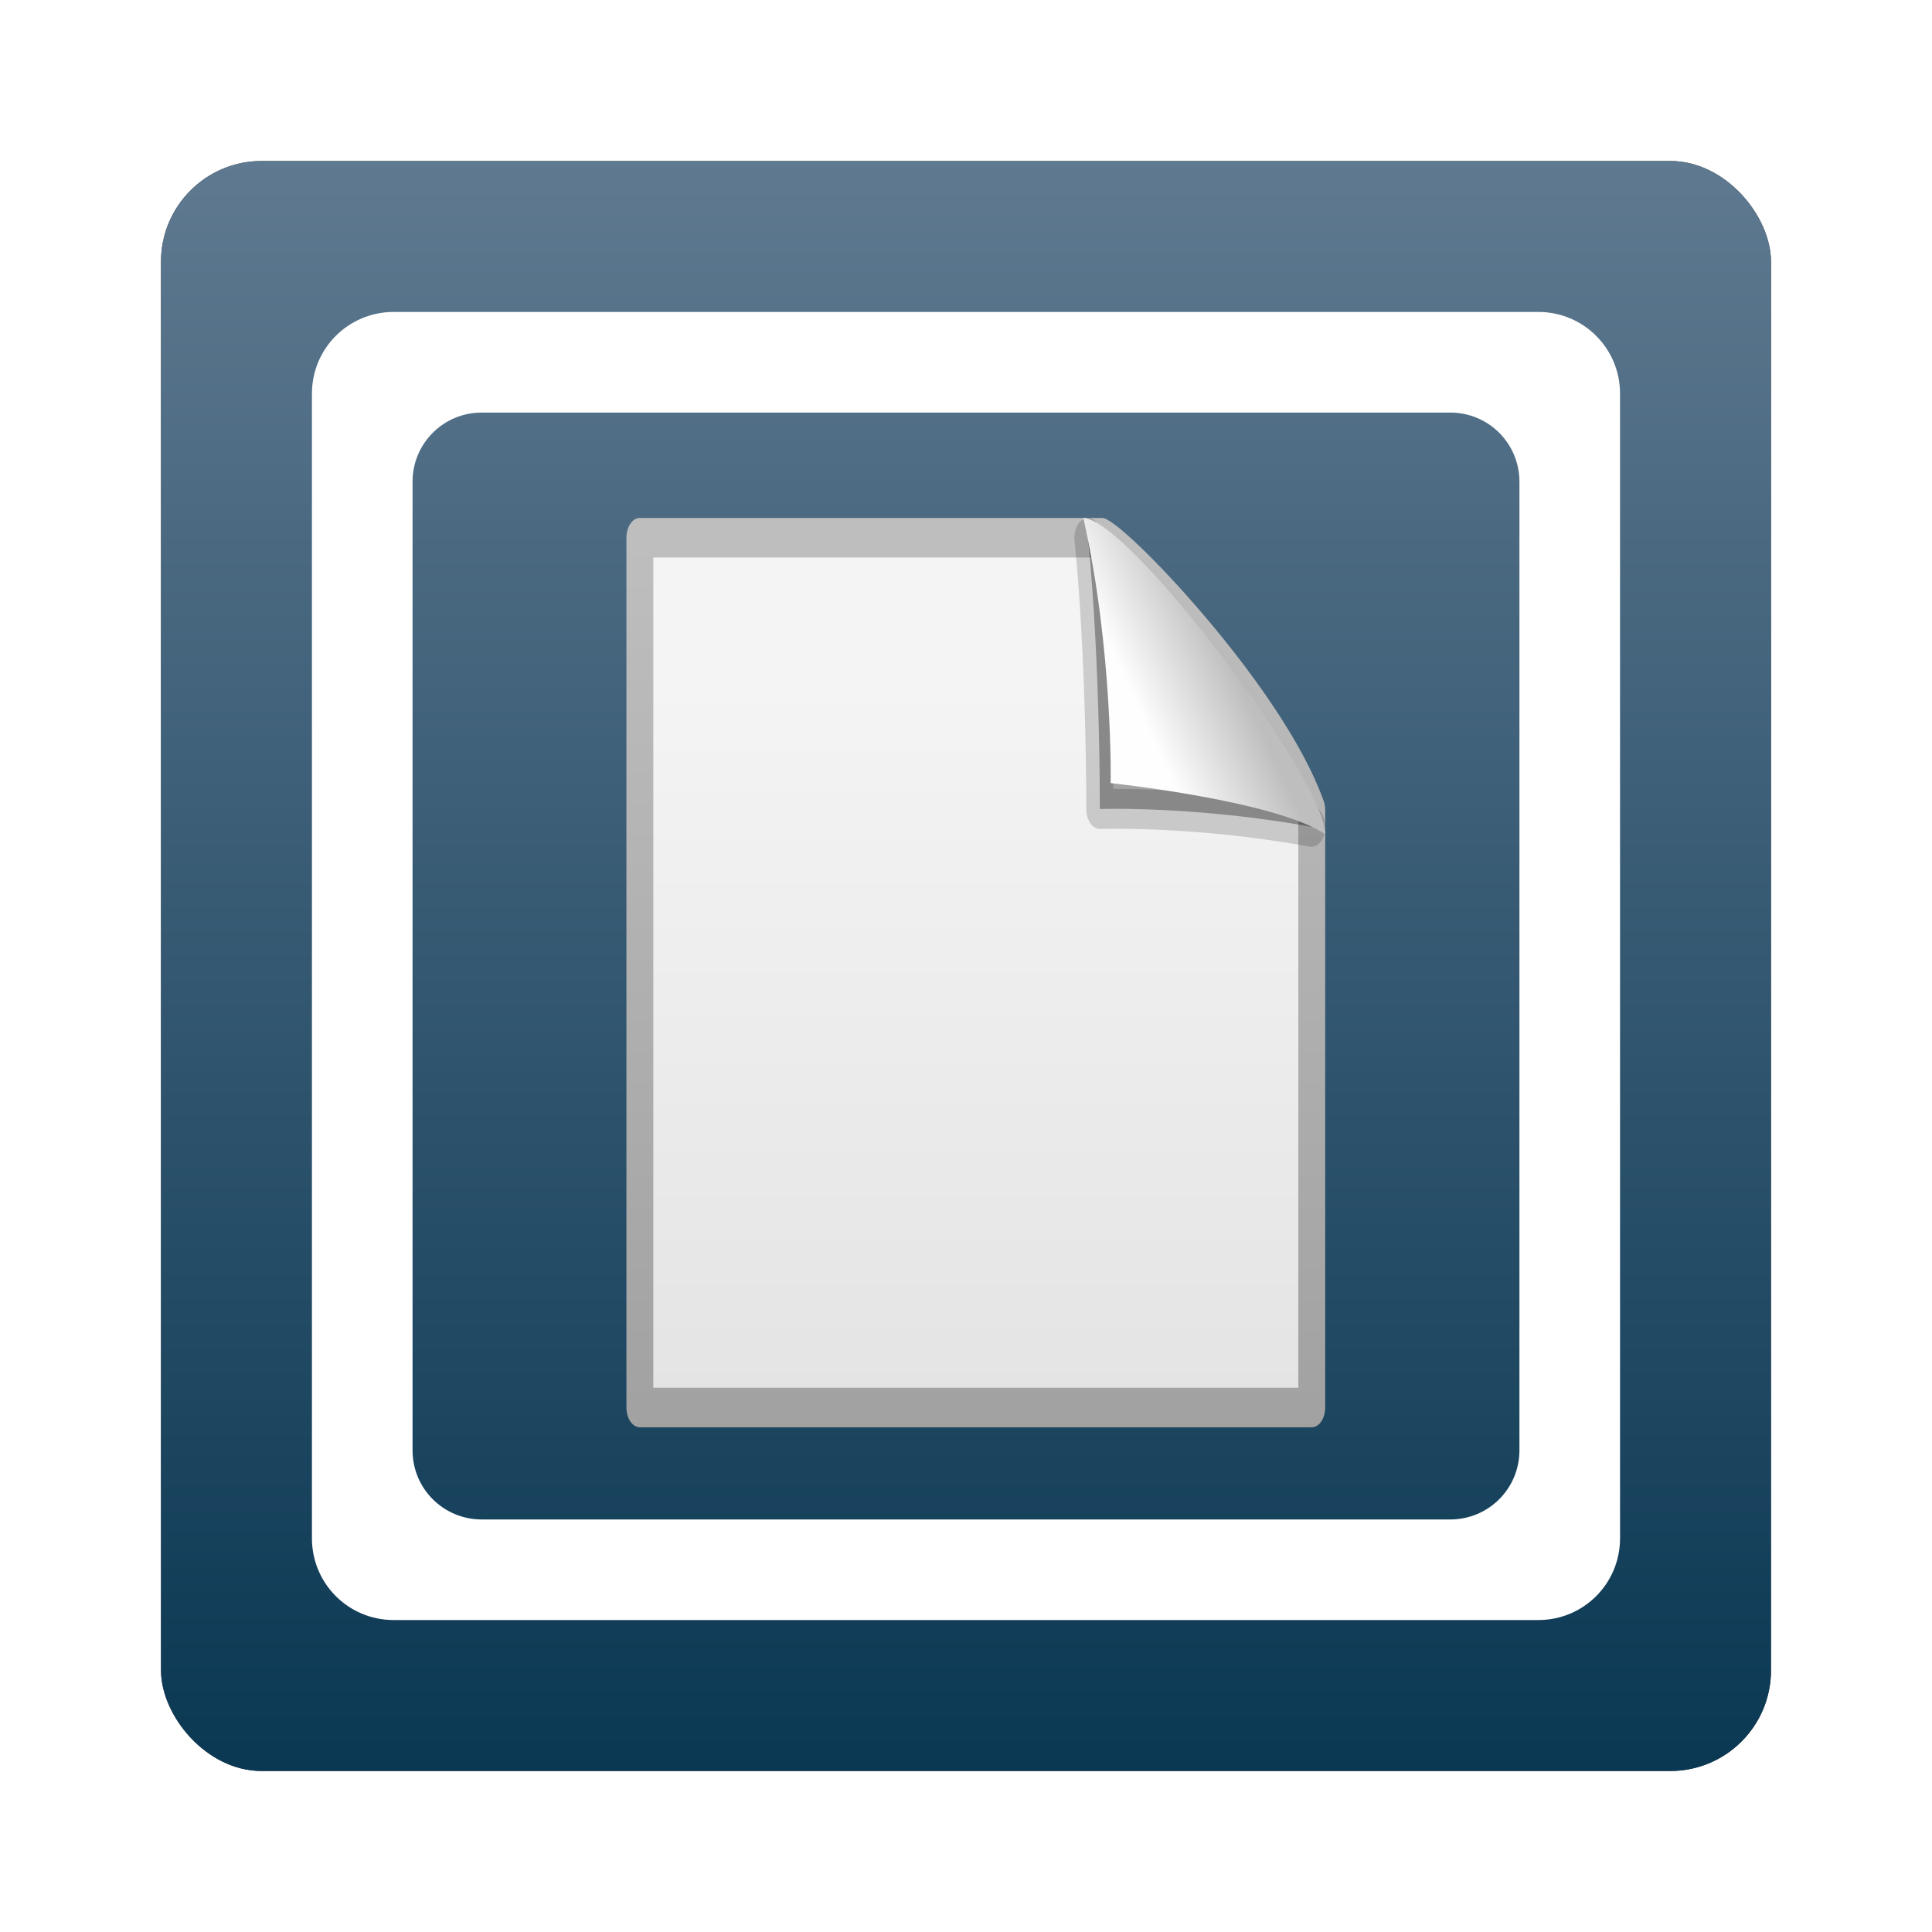 <?xml version="1.0" encoding="UTF-8" standalone="no"?>
<!-- Created with Inkscape (http://www.inkscape.org/) -->

<svg
   xmlns:dc="http://purl.org/dc/elements/1.1/"
   xmlns:cc="http://creativecommons.org/ns#"
   xmlns:rdf="http://www.w3.org/1999/02/22-rdf-syntax-ns#"
   xmlns:svg="http://www.w3.org/2000/svg"
   xmlns="http://www.w3.org/2000/svg"
   xmlns:xlink="http://www.w3.org/1999/xlink"
   xmlns:sodipodi="http://sodipodi.sourceforge.net/DTD/sodipodi-0.dtd"
   xmlns:inkscape="http://www.inkscape.org/namespaces/inkscape"
   width="96"
   height="96"
   id="svg2"
   version="1.1"
   inkscape:version="0.48.1 r9760"
   sodipodi:docname="libreoffice-template.svg">
  <defs
     id="defs4">
    <filter
       color-interpolation-filters="sRGB"
       inkscape:collect="always"
       id="filter6279">
      <feGaussianBlur
         inkscape:collect="always"
         stdDeviation="0.8"
         id="feGaussianBlur6281" />
    </filter>
    <linearGradient
       inkscape:collect="always"
       xlink:href="#linearGradient10918"
       id="linearGradient6895"
       gradientUnits="userSpaceOnUse"
       gradientTransform="translate(0,-9.6171873e-6)"
       x1="48"
       y1="1052.362"
       x2="48"
       y2="902.362" />
    <linearGradient
       inkscape:collect="always"
       id="linearGradient10918">
      <stop
         style="stop-color:#024166;stop-opacity:1"
         offset="0"
         id="stop10920" />
      <stop
         style="stop-color:#d5e5ff;stop-opacity:1"
         offset="1"
         id="stop10922" />
    </linearGradient>
    <linearGradient
       inkscape:collect="always"
       xlink:href="#linearGradient3600"
       id="linearGradient6882"
       gradientUnits="userSpaceOnUse"
       gradientTransform="matrix(0.744,0,0,0.729,30.143,980.873)"
       x1="25.132"
       y1="6.729"
       x2="25.132"
       y2="47.013" />
    <linearGradient
       id="linearGradient3600">
      <stop
         id="stop3602"
         style="stop-color:#f4f4f4;stop-opacity:1"
         offset="0" />
      <stop
         id="stop3604"
         style="stop-color:#dbdbdb;stop-opacity:1"
         offset="1" />
    </linearGradient>
    <linearGradient
       inkscape:collect="always"
       xlink:href="#linearGradient3104-2"
       id="linearGradient6884"
       gradientUnits="userSpaceOnUse"
       gradientTransform="matrix(0.601,0,0,0.682,74.347,980.06)"
       x1="-51.786"
       y1="50.786"
       x2="-51.786"
       y2="2.906" />
    <linearGradient
       id="linearGradient3104-2">
      <stop
         id="stop3106-0"
         style="stop-color:#969696;stop-opacity:1"
         offset="0" />
      <stop
         id="stop3108-03"
         style="stop-color:#bebebe;stop-opacity:1"
         offset="1" />
    </linearGradient>
    <linearGradient
       inkscape:collect="always"
       xlink:href="#linearGradient8589"
       id="linearGradient6886"
       gradientUnits="userSpaceOnUse"
       gradientTransform="matrix(0.815,0,0,0.9,28.06,980.053)"
       x1="32.892"
       y1="8.059"
       x2="36.358"
       y2="5.457" />
    <linearGradient
       id="linearGradient8589">
      <stop
         id="stop8591"
         style="stop-color:#fefefe;stop-opacity:1"
         offset="0" />
      <stop
         id="stop8593"
         style="stop-color:#bebebe;stop-opacity:1"
         offset="1" />
    </linearGradient>
  </defs>
  <sodipodi:namedview
     id="base"
     pagecolor="#ffffff"
     bordercolor="#666666"
     borderopacity="1.0"
     inkscape:pageopacity="0.0"
     inkscape:pageshadow="2"
     inkscape:zoom="3.959798"
     inkscape:cx="28.389459"
     inkscape:cy="57.490015"
     inkscape:document-units="px"
     inkscape:current-layer="layer1"
     showgrid="false"
     inkscape:window-width="1280"
     inkscape:window-height="725"
     inkscape:window-x="0"
     inkscape:window-y="25"
     inkscape:window-maximized="1" />
  <g
     inkscape:label="Layer 1"
     inkscape:groupmode="layer"
     id="layer1"
     transform="translate(0,-956.362)">
    <g
       transform="translate(2.861023e-8,-9.5885773e-6)"
       id="g6916">
      <g
         id="g26594"
         transform="translate(-182.188,-40.406)" />
      <rect
         ry="5"
         rx="5"
         style="fill:#000000;fill-opacity:1;stroke:none;filter:url(#filter6279)"
         id="rect9283"
         width="80"
         height="80"
         x="8"
         y="964.362" />
      <rect
         y="964.362"
         x="8"
         height="80"
         width="80"
         id="rect9285"
         style="opacity:0.75;fill:url(#linearGradient6895);fill-opacity:1;stroke:none"
         rx="5"
         ry="5" />
      <g
         id="g26594-5"
         transform="translate(-182.188,-40.406)">
        <path
           id="rect3789-1-5"
           transform="translate(0,956.362)"
           d="m 201.75,55.906 c -2.251,0 -4.062,1.812 -4.062,4.062 l 0,56.875 c 0,2.251 1.812,4.062 4.062,4.062 l 56.875,0 c 2.251,0 4.062,-1.812 4.062,-4.062 l 0,-56.875 c 0,-2.251 -1.812,-4.062 -4.062,-4.062 l -56.875,0 z m 4.375,5 48.125,0 c 1.904,0 3.438,1.533 3.438,3.438 l 0,48.125 c 0,1.904 -1.533,3.438 -3.438,3.438 l -48.125,0 c -1.904,0 -3.438,-1.533 -3.438,-3.438 l 0,-48.125 c 0,-1.904 1.533,-3.438 3.438,-3.438 z"
           style="fill:#ffffff;fill-opacity:1;stroke:none"
           inkscape:connector-curvature="0" />
      </g>
      <g
         transform="matrix(1.282,0,0,1.886,-13.047,-868.906)"
         id="g10379">
        <path
           inkscape:connector-curvature="0"
           style="fill:url(#linearGradient6882);fill-opacity:1;stroke:url(#linearGradient6884);stroke-width:1.042;stroke-linecap:butt;stroke-linejoin:round;stroke-miterlimit:4;stroke-opacity:1;stroke-dasharray:none;stroke-dashoffset:0;display:inline"
           id="rect2594"
           d="m 34.979,981.966 c 5.967,0 11.935,0 17.902,0 1.047,0.354 6.671,4.385 8.139,7.176 0,8.543 0,7.197 0,15.74 -8.681,0 -17.361,0 -26.042,0 0,-10.935 0,-11.981 0,-22.917 z" />
        <path
           inkscape:connector-curvature="0"
           style="fill:#000000;fill-opacity:0.327;fill-rule:evenodd;stroke:#000000;stroke-width:1.05;stroke-linecap:butt;stroke-linejoin:round;stroke-miterlimit:4;stroke-opacity:0.166;stroke-dasharray:none;display:inline"
           id="path8596"
           d="m 52.346,981.97 c 0.481,3.262 0.46,7.143 0.46,7.143 0,0 3.673,-0.088 8.211,0.47 -3.694,-3.786 -6.282,-5.364 -8.67,-7.613 z" />
        <path
           inkscape:connector-curvature="0"
           style="fill:url(#linearGradient6886);fill-opacity:1;fill-rule:evenodd;stroke:none;display:inline"
           id="path12038"
           d="m 52.167,981.445 c 1.154,3.486 1.059,6.985 1.059,6.985 0,0 6.402,0.463 8.316,1.348 0,-1.447 -7.599,-8.309 -9.375,-8.333 z" />
      </g>
    </g>
  </g>
</svg>
